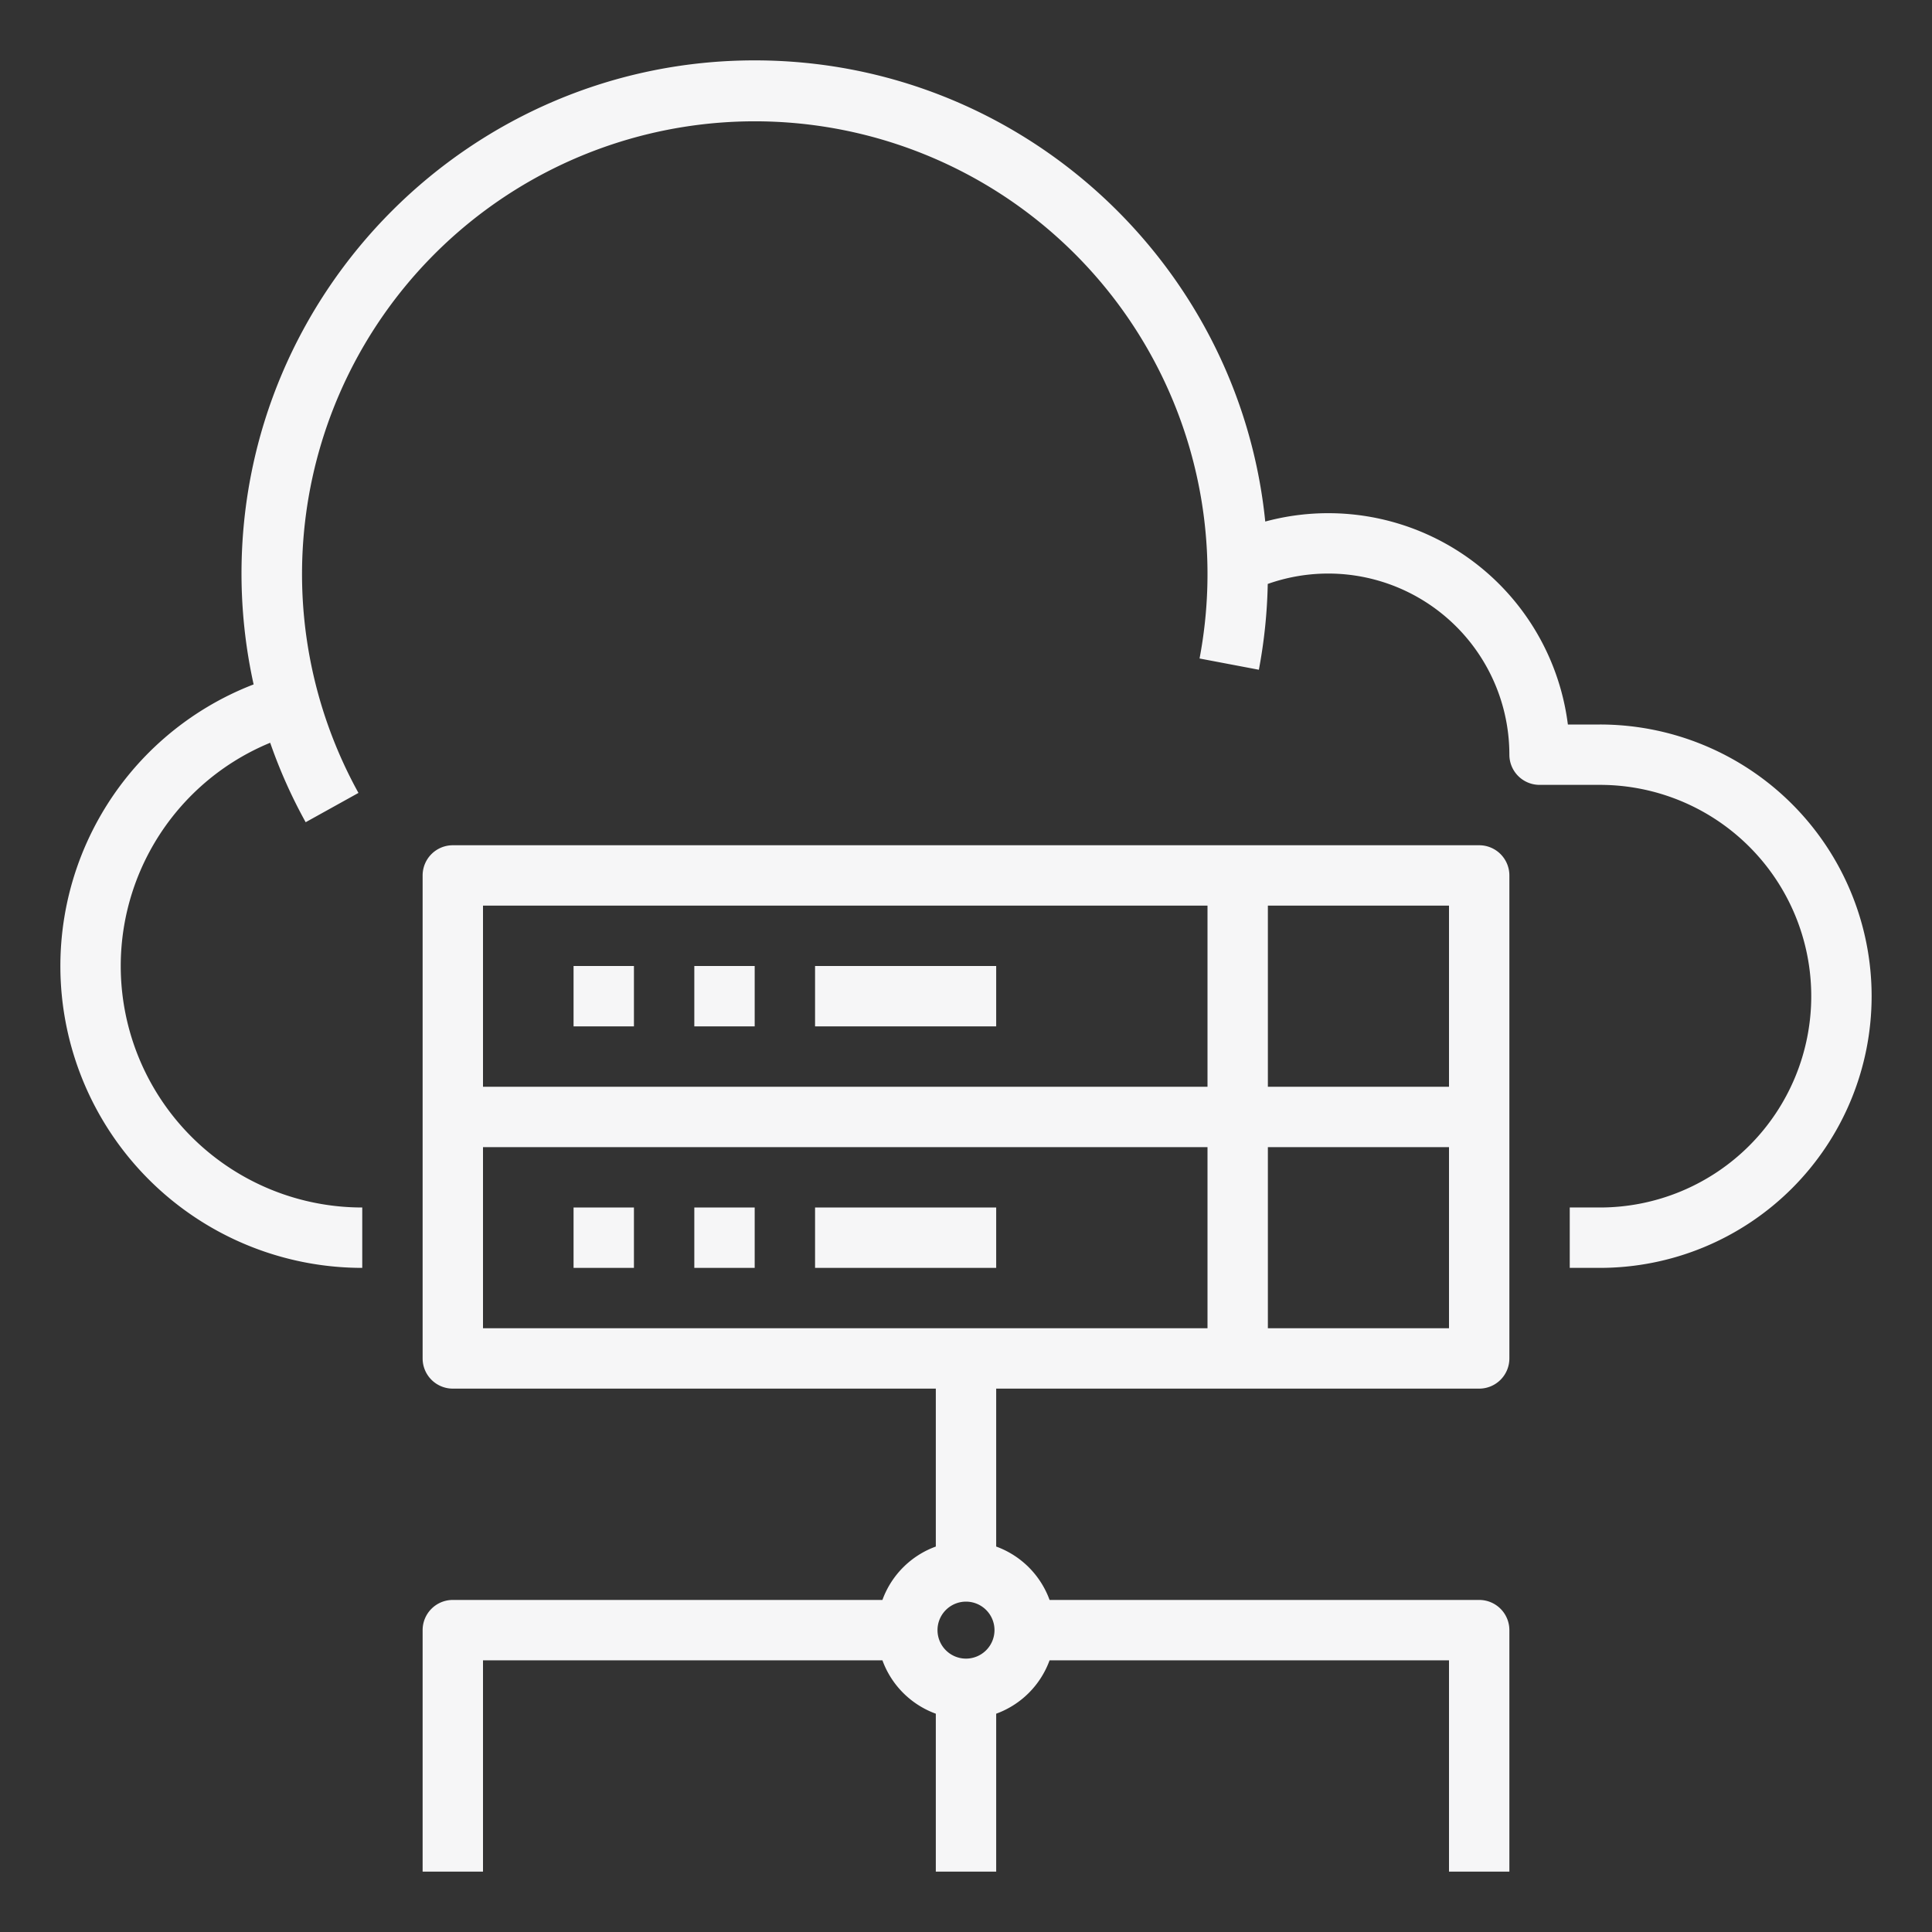 <?xml version="1.0"?>
<svg xmlns="http://www.w3.org/2000/svg" id="Out_line" height="512px" viewBox="0 0 512 512" width="512px" data-name="Out line"><rect x="0" y="0" width="512" height="512" fill="#333333" stroke="none"/><g><path d="m152 320h16v16h-16z" data-original="#000000" class="active-path" data-old_color="#000000" fill="#F6F6F7"/><path d="m184 320h16v16h-16z" data-original="#000000" class="active-path" data-old_color="#000000" fill="#F6F6F7"/><path d="m216 320h48v16h-48z" data-original="#000000" class="active-path" data-old_color="#000000" fill="#F6F6F7"/><path d="m152 256h16v16h-16z" data-original="#000000" class="active-path" data-old_color="#000000" fill="#F6F6F7"/><path d="m184 256h16v16h-16z" data-original="#000000" class="active-path" data-old_color="#000000" fill="#F6F6F7"/><path d="m216 256h48v16h-48z" data-original="#000000" class="active-path" data-old_color="#000000" fill="#F6F6F7"/><path d="m233.851 424h-113.851a8 8 0 0 0 -8 8v64h16v-56h105.851a23.668 23.668 0 0 0 14.149 14.149v41.851h16v-41.851a23.668 23.668 0 0 0 14.149-14.149h105.851v56h16v-64a8 8 0 0 0 -8-8h-113.851a23.668 23.668 0 0 0 -14.149-14.149v-41.851h128a8 8 0 0 0 8-8v-128a8 8 0 0 0 -8-8h-272a8 8 0 0 0 -8 8v128a8 8 0 0 0 8 8h128v41.851a23.668 23.668 0 0 0 -14.149 14.149zm150.149-72h-48v-48h48zm0-64h-48v-48h48zm-256-48h192v48h-192zm0 64h192v48h-192zm128 135.55a7.55 7.55 0 1 1 7.55-7.55 7.558 7.558 0 0 1 -7.55 7.55z" data-original="#000000" class="active-path" data-old_color="#000000" fill="#F6F6F7"/><path d="m424 192h-8.497a64.007 64.007 0 0 0 -80.198-53.785c-6.931-68.541-64.968-122.215-135.305-122.215-74.99 0-136 61.009-136 136a136.422 136.422 0 0 0 3.213 29.376 79.99 79.99 0 0 0 28.787 154.624v-16a63.996 63.996 0 0 1 -24.397-123.161 134.697 134.697 0 0 0 9.402 21.058l13.99-7.764a119.979 119.979 0 1 1 222.899-35.624l15.719 2.981a136.923 136.923 0 0 0 2.354-22.739 48.011 48.011 0 0 1 64.032 45.248 8 8 0 0 0 8 8h16a56 56 0 0 1 0 112h-8v16h8a72 72 0 0 0 0-144z" data-original="#000000" class="active-path" data-old_color="#000000" fill="#F6F6F7"/></g> </svg>
